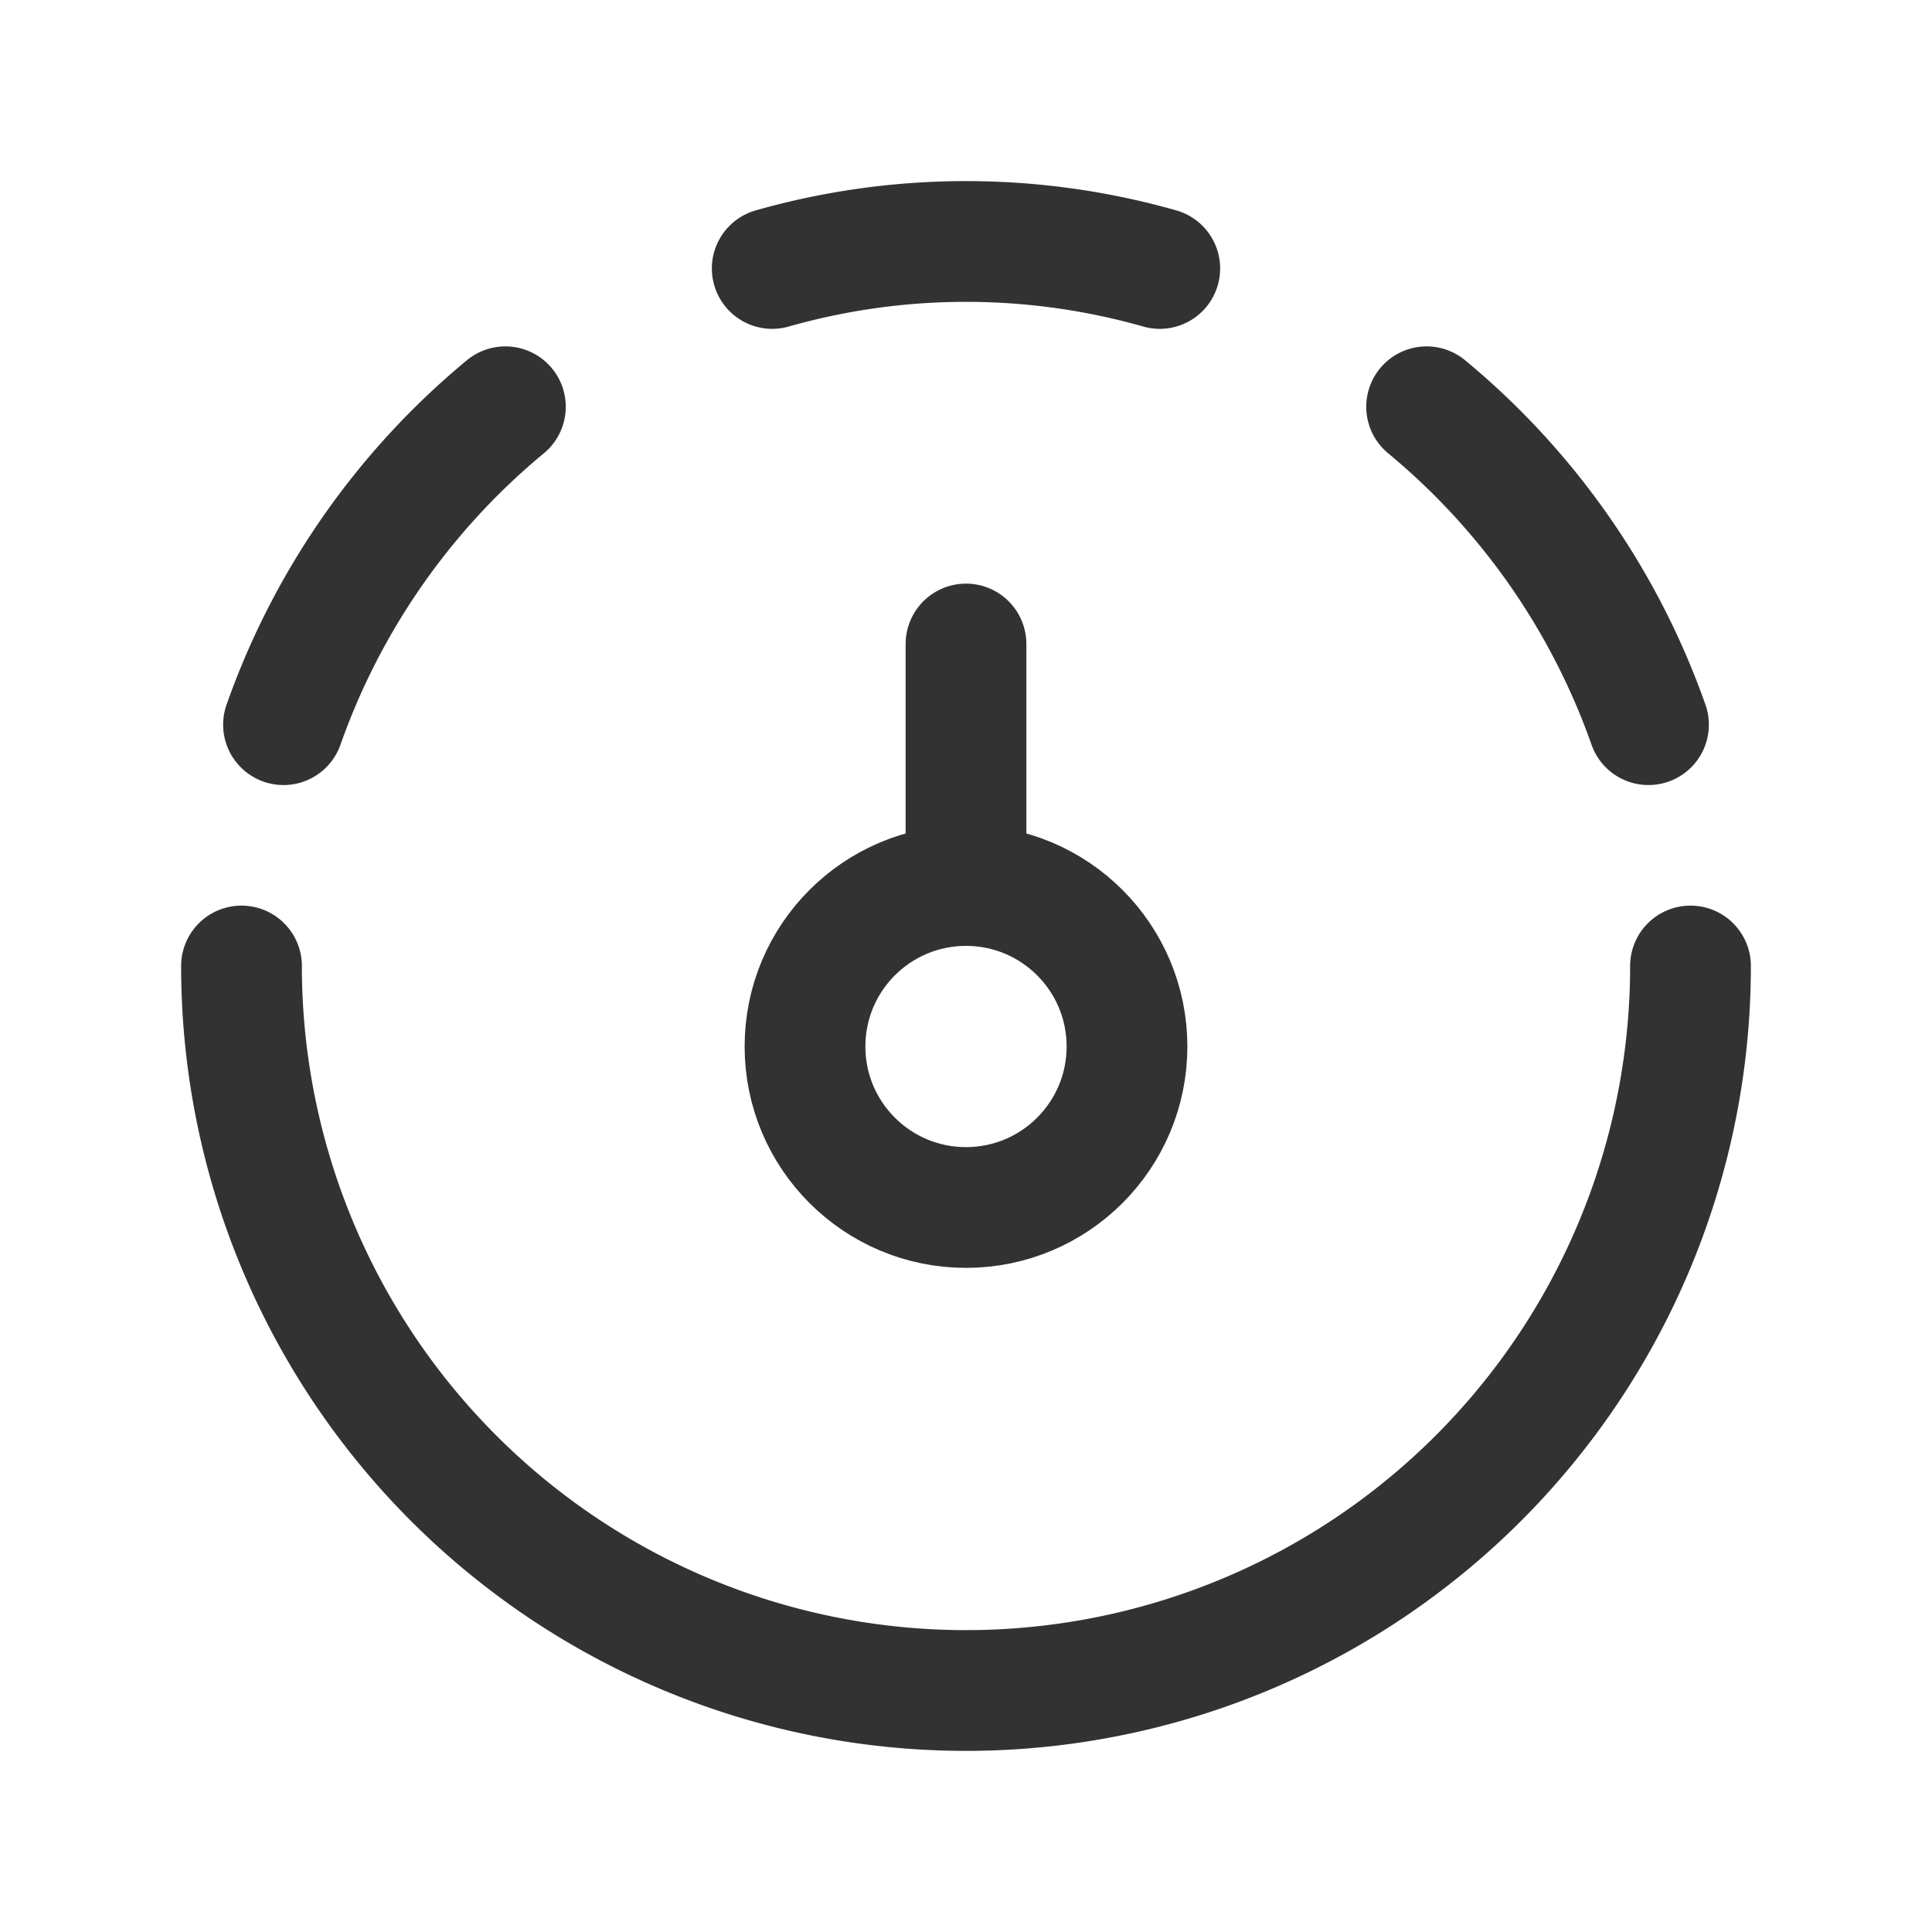 <svg id="Layer_3" data-name="Layer 3" xmlns="http://www.w3.org/2000/svg" viewBox="0 0 24 24"><path d="M17.722,5.053a9.012,9.012,0,0,1,2.756,3.949" fill="none" stroke="#323232" stroke-linecap="round" stroke-linejoin="round" stroke-width="1.5"/><circle cx="12" cy="13" r="2" fill="none" stroke="#323232" stroke-linecap="round" stroke-linejoin="round" stroke-width="1.5"/><line x1="12" y1="8" x2="12" y2="11" fill="none" stroke="#323232" stroke-linecap="round" stroke-linejoin="round" stroke-width="1.5"/><path d="M6.278,5.053a9.011,9.011,0,0,0-2.756,3.949" fill="none" stroke="#323232" stroke-linecap="round" stroke-linejoin="round" stroke-width="1.5"/><path d="M14.407,3.335a8.805,8.805,0,0,0-4.814,0" fill="none" stroke="#323232" stroke-linecap="round" stroke-linejoin="round" stroke-width="1.5"/><path d="M21,12A9,9,0,0,1,3,12" fill="none" stroke="#323232" stroke-linecap="round" stroke-linejoin="round" stroke-width="1.5"/><path d="M0,0H24V24H0Z" fill="none"/></svg>